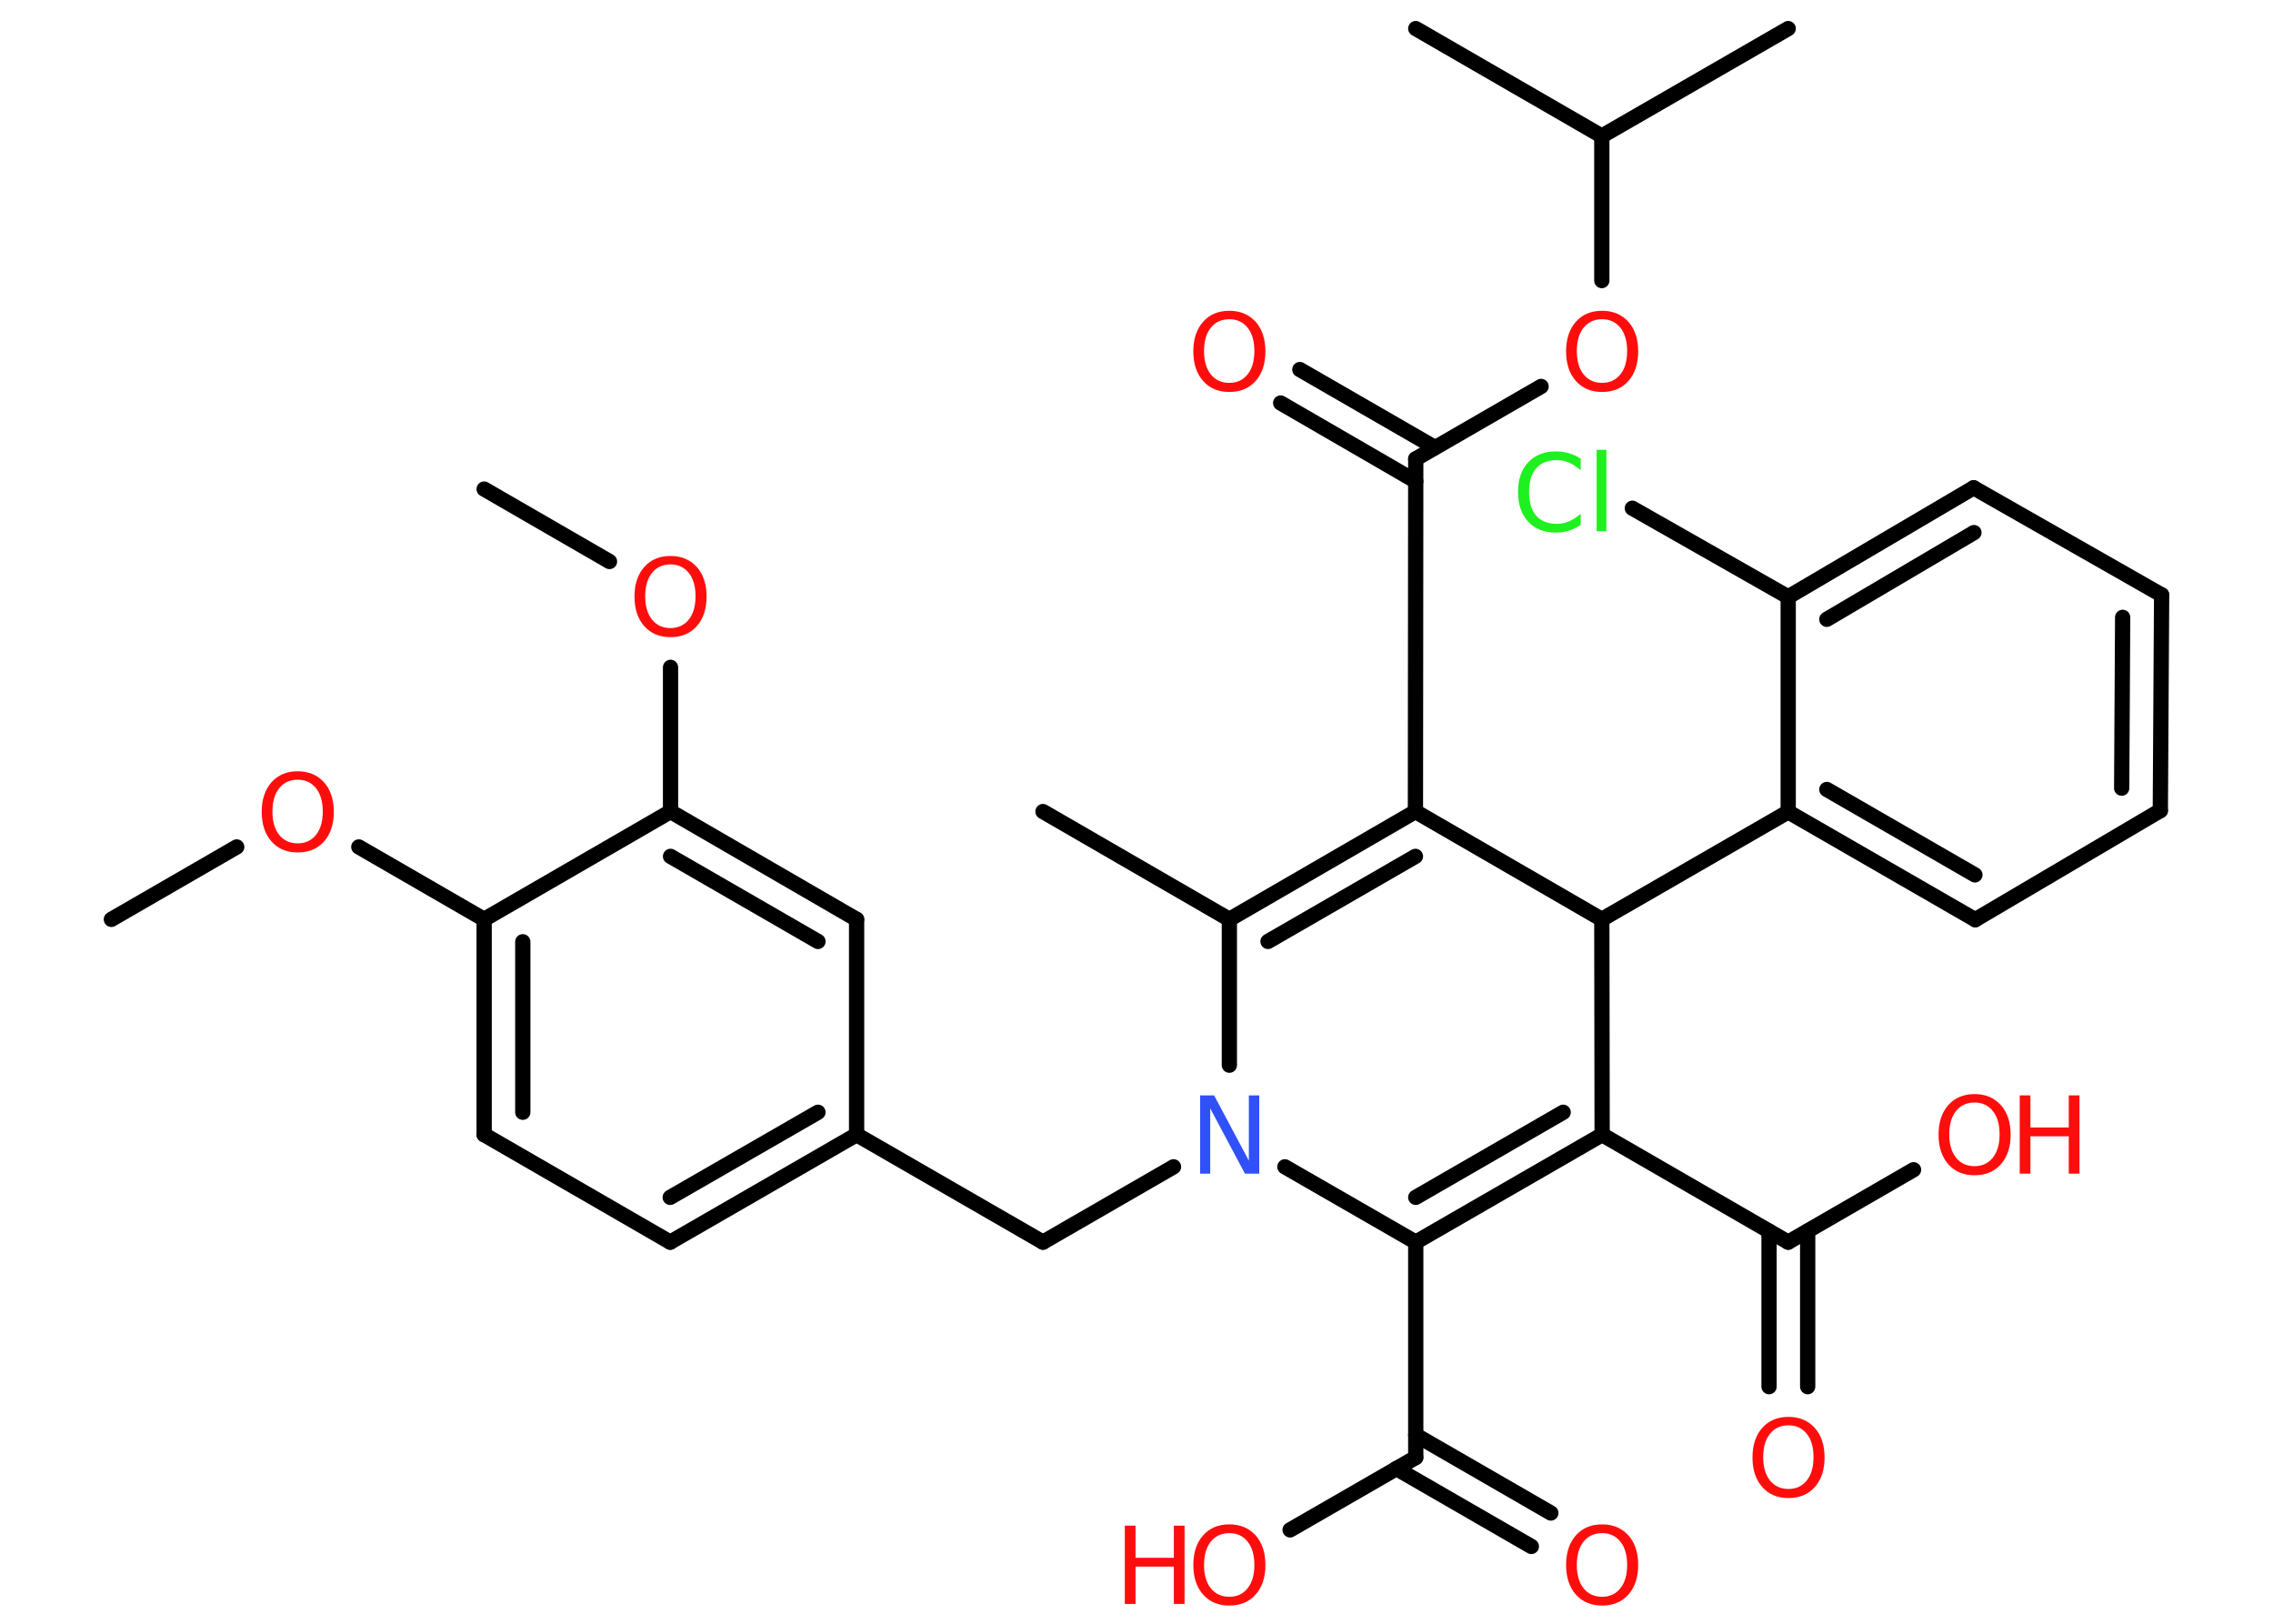<?xml version='1.0' encoding='UTF-8'?>
<!DOCTYPE svg PUBLIC "-//W3C//DTD SVG 1.1//EN" "http://www.w3.org/Graphics/SVG/1.1/DTD/svg11.dtd">
<svg version='1.2' xmlns='http://www.w3.org/2000/svg' xmlns:xlink='http://www.w3.org/1999/xlink' width='70.0mm' height='50.0mm' viewBox='0 0 70.0 50.0'>
  <desc>Generated by the Chemistry Development Kit (http://github.com/cdk)</desc>
  <g stroke-linecap='round' stroke-linejoin='round' stroke='#000000' stroke-width='.47' fill='#FF0D0D'>
    <rect x='.0' y='.0' width='70.0' height='50.0' fill='#FFFFFF' stroke='none'/>
    <g id='mol1' class='mol'>
      <line id='mol1bnd1' class='bond' x1='3.43' y1='28.31' x2='7.29' y2='26.08'/>
      <line id='mol1bnd2' class='bond' x1='11.05' y1='26.08' x2='14.91' y2='28.31'/>
      <g id='mol1bnd3' class='bond'>
        <line x1='14.91' y1='28.31' x2='14.91' y2='34.94'/>
        <line x1='16.1' y1='29.0' x2='16.1' y2='34.25'/>
      </g>
      <line id='mol1bnd4' class='bond' x1='14.91' y1='34.94' x2='20.64' y2='38.25'/>
      <g id='mol1bnd5' class='bond'>
        <line x1='20.64' y1='38.25' x2='26.38' y2='34.94'/>
        <line x1='20.64' y1='36.87' x2='25.19' y2='34.25'/>
      </g>
      <line id='mol1bnd6' class='bond' x1='26.38' y1='34.94' x2='32.12' y2='38.25'/>
      <line id='mol1bnd7' class='bond' x1='32.12' y1='38.25' x2='36.14' y2='35.93'/>
      <line id='mol1bnd8' class='bond' x1='37.86' y1='32.8' x2='37.86' y2='28.31'/>
      <line id='mol1bnd9' class='bond' x1='37.86' y1='28.31' x2='32.12' y2='24.99'/>
      <g id='mol1bnd10' class='bond'>
        <line x1='43.59' y1='24.99' x2='37.86' y2='28.31'/>
        <line x1='43.59' y1='26.37' x2='39.05' y2='28.99'/>
      </g>
      <line id='mol1bnd11' class='bond' x1='43.59' y1='24.99' x2='43.6' y2='14.13'/>
      <g id='mol1bnd12' class='bond'>
        <line x1='43.6' y1='14.82' x2='39.44' y2='12.41'/>
        <line x1='44.19' y1='13.78' x2='40.03' y2='11.38'/>
      </g>
      <line id='mol1bnd13' class='bond' x1='43.6' y1='14.13' x2='47.46' y2='11.9'/>
      <line id='mol1bnd14' class='bond' x1='49.33' y1='8.64' x2='49.33' y2='4.19'/>
      <line id='mol1bnd15' class='bond' x1='49.33' y1='4.19' x2='55.07' y2='.88'/>
      <line id='mol1bnd16' class='bond' x1='49.33' y1='4.19' x2='43.6' y2='.88'/>
      <line id='mol1bnd17' class='bond' x1='43.59' y1='24.99' x2='49.33' y2='28.31'/>
      <line id='mol1bnd18' class='bond' x1='49.33' y1='28.31' x2='55.07' y2='25.0'/>
      <g id='mol1bnd19' class='bond'>
        <line x1='55.07' y1='25.0' x2='60.83' y2='28.32'/>
        <line x1='56.26' y1='24.31' x2='60.82' y2='26.94'/>
      </g>
      <line id='mol1bnd20' class='bond' x1='60.83' y1='28.32' x2='66.53' y2='24.96'/>
      <g id='mol1bnd21' class='bond'>
        <line x1='66.53' y1='24.96' x2='66.57' y2='18.32'/>
        <line x1='65.34' y1='24.27' x2='65.37' y2='19.01'/>
      </g>
      <line id='mol1bnd22' class='bond' x1='66.57' y1='18.32' x2='60.78' y2='15.02'/>
      <g id='mol1bnd23' class='bond'>
        <line x1='60.78' y1='15.02' x2='55.07' y2='18.38'/>
        <line x1='60.79' y1='16.4' x2='56.26' y2='19.07'/>
      </g>
      <line id='mol1bnd24' class='bond' x1='55.07' y1='25.0' x2='55.07' y2='18.38'/>
      <line id='mol1bnd25' class='bond' x1='55.07' y1='18.38' x2='50.27' y2='15.65'/>
      <line id='mol1bnd26' class='bond' x1='49.33' y1='28.31' x2='49.34' y2='34.94'/>
      <line id='mol1bnd27' class='bond' x1='49.34' y1='34.94' x2='55.07' y2='38.25'/>
      <g id='mol1bnd28' class='bond'>
        <line x1='55.67' y1='37.91' x2='55.67' y2='42.7'/>
        <line x1='54.48' y1='37.91' x2='54.48' y2='42.7'/>
      </g>
      <line id='mol1bnd29' class='bond' x1='55.07' y1='38.25' x2='58.93' y2='36.02'/>
      <g id='mol1bnd30' class='bond'>
        <line x1='43.6' y1='38.25' x2='49.34' y2='34.94'/>
        <line x1='43.6' y1='36.87' x2='48.14' y2='34.25'/>
      </g>
      <line id='mol1bnd31' class='bond' x1='39.57' y1='35.93' x2='43.6' y2='38.25'/>
      <line id='mol1bnd32' class='bond' x1='43.6' y1='38.25' x2='43.6' y2='44.88'/>
      <g id='mol1bnd33' class='bond'>
        <line x1='43.6' y1='44.19' x2='47.76' y2='46.59'/>
        <line x1='43.0' y1='45.22' x2='47.16' y2='47.62'/>
      </g>
      <line id='mol1bnd34' class='bond' x1='43.6' y1='44.88' x2='39.73' y2='47.11'/>
      <line id='mol1bnd35' class='bond' x1='26.38' y1='34.94' x2='26.38' y2='28.31'/>
      <g id='mol1bnd36' class='bond'>
        <line x1='26.38' y1='28.31' x2='20.65' y2='24.99'/>
        <line x1='25.19' y1='28.99' x2='20.65' y2='26.37'/>
      </g>
      <line id='mol1bnd37' class='bond' x1='14.91' y1='28.31' x2='20.65' y2='24.99'/>
      <line id='mol1bnd38' class='bond' x1='20.65' y1='24.99' x2='20.65' y2='20.55'/>
      <line id='mol1bnd39' class='bond' x1='18.77' y1='17.29' x2='14.91' y2='15.06'/>
      <path id='mol1atm2' class='atom' d='M9.17 24.01q-.36 .0 -.57 .26q-.21 .26 -.21 .72q.0 .46 .21 .72q.21 .26 .57 .26q.35 .0 .56 -.26q.21 -.26 .21 -.72q.0 -.46 -.21 -.72q-.21 -.26 -.56 -.26zM9.17 23.75q.5 .0 .81 .34q.3 .34 .3 .91q.0 .57 -.3 .91q-.3 .34 -.81 .34q-.51 .0 -.81 -.34q-.3 -.34 -.3 -.91q.0 -.57 .3 -.91q.3 -.34 .81 -.34z' stroke='none'/>
      <path id='mol1atm8' class='atom' d='M36.95 33.73h.44l1.07 2.01v-2.01h.32v2.41h-.44l-1.07 -2.01v2.01h-.31v-2.41z' stroke='none' fill='#3050F8'/>
      <path id='mol1atm13' class='atom' d='M37.86 9.83q-.36 .0 -.57 .26q-.21 .26 -.21 .72q.0 .46 .21 .72q.21 .26 .57 .26q.35 .0 .56 -.26q.21 -.26 .21 -.72q.0 -.46 -.21 -.72q-.21 -.26 -.56 -.26zM37.86 9.57q.5 .0 .81 .34q.3 .34 .3 .91q.0 .57 -.3 .91q-.3 .34 -.81 .34q-.51 .0 -.81 -.34q-.3 -.34 -.3 -.91q.0 -.57 .3 -.91q.3 -.34 .81 -.34z' stroke='none'/>
      <path id='mol1atm14' class='atom' d='M49.34 9.83q-.36 .0 -.57 .26q-.21 .26 -.21 .72q.0 .46 .21 .72q.21 .26 .57 .26q.35 .0 .56 -.26q.21 -.26 .21 -.72q.0 -.46 -.21 -.72q-.21 -.26 -.56 -.26zM49.34 9.57q.5 .0 .81 .34q.3 .34 .3 .91q.0 .57 -.3 .91q-.3 .34 -.81 .34q-.51 .0 -.81 -.34q-.3 -.34 -.3 -.91q.0 -.57 .3 -.91q.3 -.34 .81 -.34z' stroke='none'/>
      <path id='mol1atm25' class='atom' d='M48.68 14.13v.35q-.17 -.15 -.35 -.23q-.18 -.08 -.39 -.08q-.41 .0 -.63 .25q-.22 .25 -.22 .73q.0 .48 .22 .73q.22 .25 .63 .25q.21 .0 .39 -.08q.18 -.08 .35 -.23v.34q-.17 .12 -.36 .18q-.19 .06 -.4 .06q-.55 .0 -.86 -.34q-.31 -.34 -.31 -.91q.0 -.58 .31 -.91q.31 -.34 .86 -.34q.21 .0 .41 .06q.19 .06 .36 .17zM49.17 13.85h.3v2.51h-.3v-2.51z' stroke='none' fill='#1FF01F'/>
      <path id='mol1atm28' class='atom' d='M55.08 43.89q-.36 .0 -.57 .26q-.21 .26 -.21 .72q.0 .46 .21 .72q.21 .26 .57 .26q.35 .0 .56 -.26q.21 -.26 .21 -.72q.0 -.46 -.21 -.72q-.21 -.26 -.56 -.26zM55.08 43.63q.5 .0 .81 .34q.3 .34 .3 .91q.0 .57 -.3 .91q-.3 .34 -.81 .34q-.51 .0 -.81 -.34q-.3 -.34 -.3 -.91q.0 -.57 .3 -.91q.3 -.34 .81 -.34z' stroke='none'/>
      <g id='mol1atm29' class='atom'>
        <path d='M60.81 33.95q-.36 .0 -.57 .26q-.21 .26 -.21 .72q.0 .46 .21 .72q.21 .26 .57 .26q.35 .0 .56 -.26q.21 -.26 .21 -.72q.0 -.46 -.21 -.72q-.21 -.26 -.56 -.26zM60.81 33.69q.5 .0 .81 .34q.3 .34 .3 .91q.0 .57 -.3 .91q-.3 .34 -.81 .34q-.51 .0 -.81 -.34q-.3 -.34 -.3 -.91q.0 -.57 .3 -.91q.3 -.34 .81 -.34z' stroke='none'/>
        <path d='M62.2 33.73h.33v.99h1.18v-.99h.33v2.41h-.33v-1.15h-1.18v1.15h-.33v-2.41z' stroke='none'/>
      </g>
      <path id='mol1atm32' class='atom' d='M49.34 47.21q-.36 .0 -.57 .26q-.21 .26 -.21 .72q.0 .46 .21 .72q.21 .26 .57 .26q.35 .0 .56 -.26q.21 -.26 .21 -.72q.0 -.46 -.21 -.72q-.21 -.26 -.56 -.26zM49.34 46.94q.5 .0 .81 .34q.3 .34 .3 .91q.0 .57 -.3 .91q-.3 .34 -.81 .34q-.51 .0 -.81 -.34q-.3 -.34 -.3 -.91q.0 -.57 .3 -.91q.3 -.34 .81 -.34z' stroke='none'/>
      <g id='mol1atm33' class='atom'>
        <path d='M37.86 47.21q-.36 .0 -.57 .26q-.21 .26 -.21 .72q.0 .46 .21 .72q.21 .26 .57 .26q.35 .0 .56 -.26q.21 -.26 .21 -.72q.0 -.46 -.21 -.72q-.21 -.26 -.56 -.26zM37.86 46.94q.5 .0 .81 .34q.3 .34 .3 .91q.0 .57 -.3 .91q-.3 .34 -.81 .34q-.51 .0 -.81 -.34q-.3 -.34 -.3 -.91q.0 -.57 .3 -.91q.3 -.34 .81 -.34z' stroke='none'/>
        <path d='M34.64 46.98h.33v.99h1.18v-.99h.33v2.41h-.33v-1.15h-1.18v1.15h-.33v-2.41z' stroke='none'/>
      </g>
      <path id='mol1atm36' class='atom' d='M20.65 17.38q-.36 .0 -.57 .26q-.21 .26 -.21 .72q.0 .46 .21 .72q.21 .26 .57 .26q.35 .0 .56 -.26q.21 -.26 .21 -.72q.0 -.46 -.21 -.72q-.21 -.26 -.56 -.26zM20.65 17.12q.5 .0 .81 .34q.3 .34 .3 .91q.0 .57 -.3 .91q-.3 .34 -.81 .34q-.51 .0 -.81 -.34q-.3 -.34 -.3 -.91q.0 -.57 .3 -.91q.3 -.34 .81 -.34z' stroke='none'/>
    </g>
  </g>
</svg>
